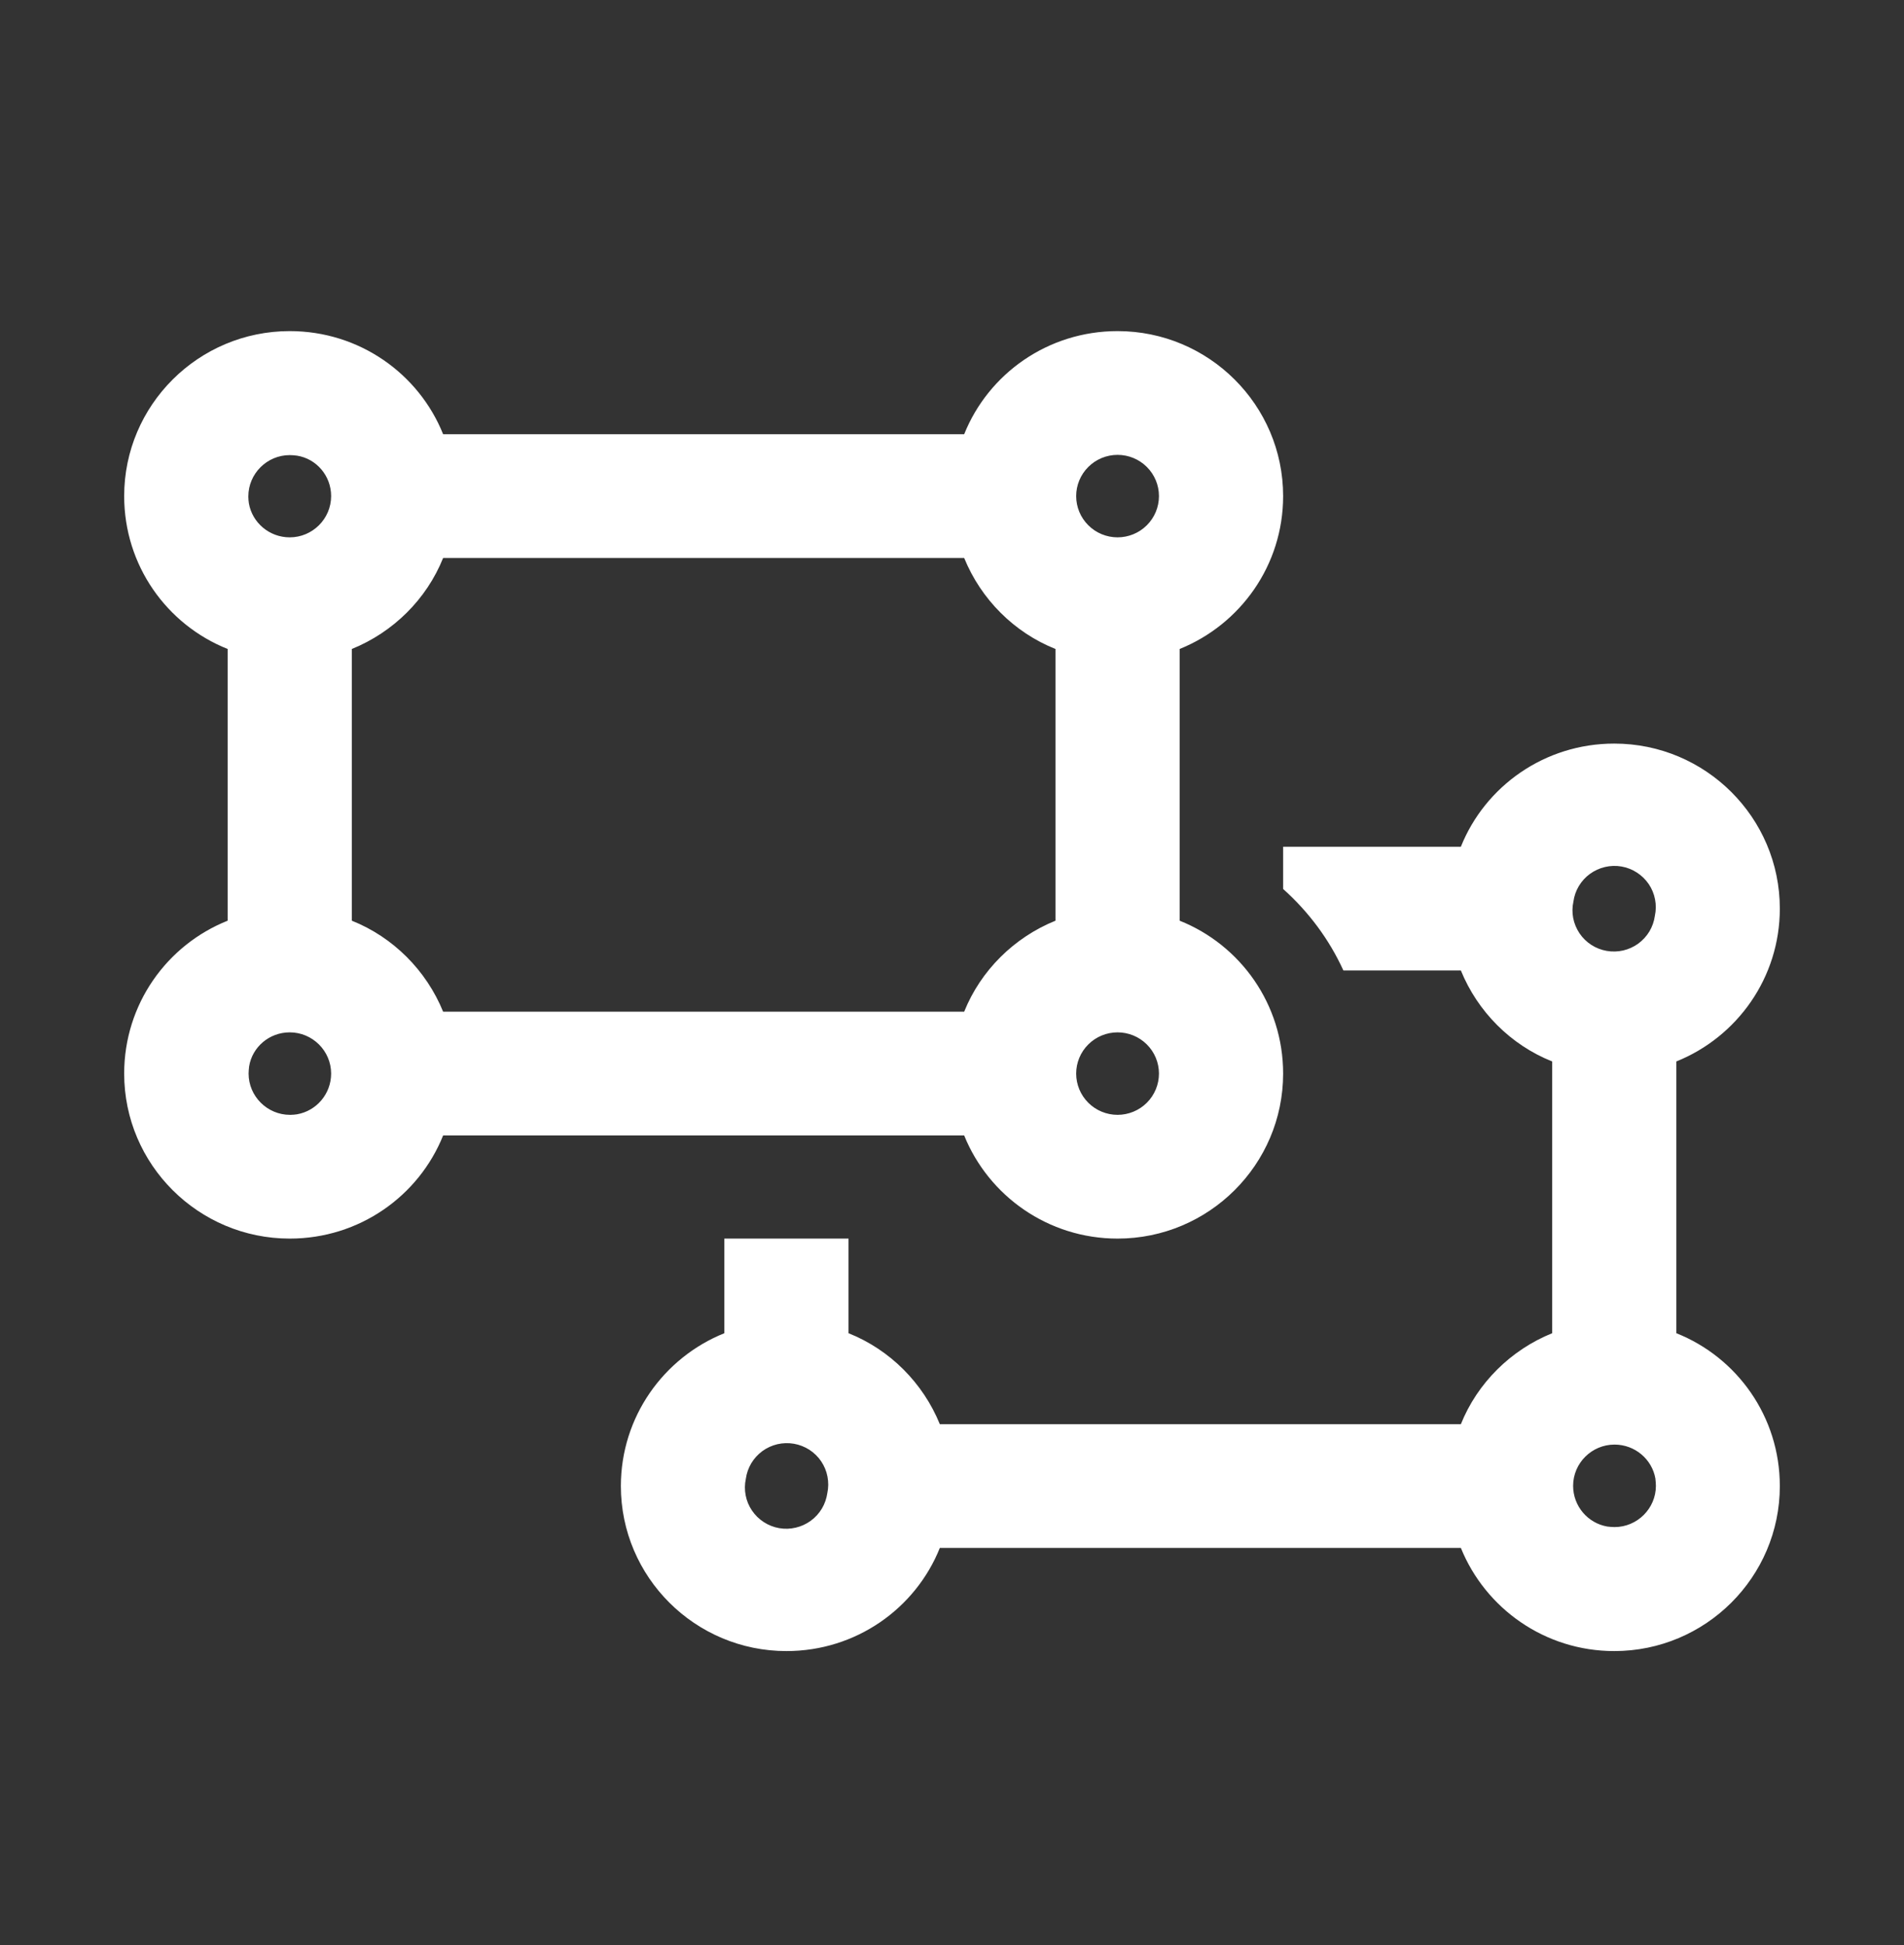<svg width="46" height="47" viewBox="0 0 46 47" fill="none" xmlns="http://www.w3.org/2000/svg">
<rect x="0" y="0" width="46" height="47" fill="#333333" stroke="none"/>
<g clip-path="url(#clip0_2366_31183)">
<path d="M6.013 12.161C6.006 12.111 6 12.055 6 12.005C6 11.999 6 11.999 6 11.993C6 11.445 6.45 10.996 7 10.996C7.056 10.996 7.119 11.002 7.175 11.009C7.644 11.083 8 11.494 8 11.986C8 12.535 7.55 12.983 7 12.983C6.506 12.983 6.094 12.628 6.013 12.161ZM3 11.986C3 13.662 4.031 15.095 5.5 15.68V22.245C4.031 22.831 3 24.264 3 25.939C3 28.138 4.794 29.926 7 29.926C8.681 29.926 10.119 28.898 10.706 27.434H23.294C23.887 28.898 25.325 29.926 27 29.926C29.206 29.926 31 28.138 31 25.939C31 24.264 29.969 22.831 28.5 22.245V15.68C29.969 15.088 31 13.656 31 11.986C31 9.788 29.206 8 27 8C25.319 8 23.881 9.028 23.294 10.492H10.706C10.119 9.028 8.681 8 7 8C4.794 8 3 9.788 3 11.986ZM26 11.986C26 11.722 26.105 11.469 26.293 11.282C26.48 11.095 26.735 10.99 27 10.99C27.265 10.99 27.52 11.095 27.707 11.282C27.895 11.469 28 11.722 28 11.986C28 12.251 27.895 12.504 27.707 12.691C27.52 12.878 27.265 12.983 27 12.983C26.735 12.983 26.48 12.878 26.293 12.691C26.105 12.504 26 12.251 26 11.986ZM23.294 13.481C23.7 14.478 24.5 15.282 25.5 15.68V22.245C24.5 22.65 23.694 23.448 23.294 24.444H10.706C10.3 23.448 9.5 22.644 8.5 22.245V15.68C9.5 15.275 10.306 14.478 10.706 13.481H23.294ZM27 24.943C27.265 24.943 27.52 25.048 27.707 25.235C27.895 25.421 28 25.675 28 25.939C28 26.203 27.895 26.457 27.707 26.644C27.52 26.831 27.265 26.936 27 26.936C26.735 26.936 26.48 26.831 26.293 26.644C26.105 26.457 26 26.203 26 25.939C26 25.675 26.105 25.421 26.293 25.235C26.48 25.048 26.735 24.943 27 24.943ZM8 25.939C8 26.431 7.644 26.842 7.175 26.923C7.125 26.93 7.069 26.936 7.019 26.936H7.006C6.456 26.936 6.006 26.487 6.006 25.939C6.006 25.883 6.013 25.821 6.019 25.765C6.094 25.298 6.506 24.943 7 24.943C7.55 24.943 8 25.391 8 25.939ZM32.456 23.448H35.294C35.7 24.444 36.5 25.248 37.5 25.646V32.212C36.5 32.617 35.694 33.414 35.294 34.41H22.706C22.3 33.414 21.5 32.61 20.5 32.212V29.926H17.5V32.212C16.031 32.803 15 34.236 15 35.905C15 38.104 16.794 39.892 19 39.892C20.681 39.892 22.119 38.864 22.706 37.4H35.294C35.888 38.864 37.325 39.892 39 39.892C41.206 39.892 43 38.104 43 35.905C43 34.23 41.969 32.797 40.5 32.212V25.646C41.969 25.055 43 23.622 43 21.953C43 19.754 41.206 17.966 39 17.966C37.319 17.966 35.881 18.994 35.294 20.458H31V21.479C31.613 22.027 32.112 22.694 32.456 23.448ZM38.013 21.785C38.031 21.652 38.075 21.524 38.144 21.409C38.213 21.293 38.304 21.193 38.413 21.114C38.522 21.035 38.645 20.978 38.776 20.948C38.907 20.917 39.043 20.913 39.175 20.936C39.308 20.959 39.434 21.009 39.547 21.082C39.66 21.155 39.757 21.25 39.833 21.361C39.908 21.472 39.96 21.597 39.985 21.729C40.011 21.861 40.009 21.996 39.981 22.127C39.963 22.26 39.918 22.388 39.85 22.503C39.781 22.618 39.689 22.718 39.581 22.798C39.472 22.877 39.349 22.933 39.218 22.964C39.087 22.994 38.951 22.998 38.818 22.975C38.686 22.952 38.559 22.903 38.446 22.83C38.333 22.757 38.236 22.662 38.161 22.551C38.086 22.439 38.034 22.314 38.008 22.183C37.983 22.051 37.984 21.916 38.013 21.785ZM19.988 36.074C19.969 36.206 19.925 36.334 19.856 36.45C19.787 36.565 19.696 36.665 19.587 36.744C19.479 36.823 19.355 36.88 19.224 36.91C19.093 36.941 18.957 36.945 18.825 36.922C18.692 36.899 18.566 36.849 18.453 36.776C18.34 36.703 18.243 36.608 18.168 36.497C18.092 36.386 18.04 36.261 18.015 36.129C17.989 35.998 17.991 35.862 18.019 35.731C18.037 35.598 18.082 35.47 18.15 35.355C18.219 35.24 18.311 35.14 18.419 35.06C18.528 34.981 18.651 34.925 18.782 34.894C18.913 34.864 19.049 34.86 19.182 34.883C19.314 34.906 19.441 34.956 19.554 35.028C19.666 35.101 19.764 35.196 19.839 35.307C19.914 35.419 19.966 35.544 19.991 35.675C20.017 35.807 20.016 35.943 19.988 36.074ZM38.831 36.883C38.362 36.802 38.006 36.391 38.006 35.899C38.006 35.351 38.456 34.903 39.006 34.903C39.5 34.903 39.913 35.258 39.994 35.725V35.731C40 35.787 40.006 35.843 40.006 35.899C40.006 36.447 39.556 36.896 39.006 36.896C38.95 36.896 38.888 36.89 38.831 36.883Z" fill="white"/>
</g>
<defs>
<clipPath id="clip0_2366_31183">
<rect width="40" height="31.892" fill="white" transform="translate(3 8)"/>
</clipPath>
</defs>
</svg>
